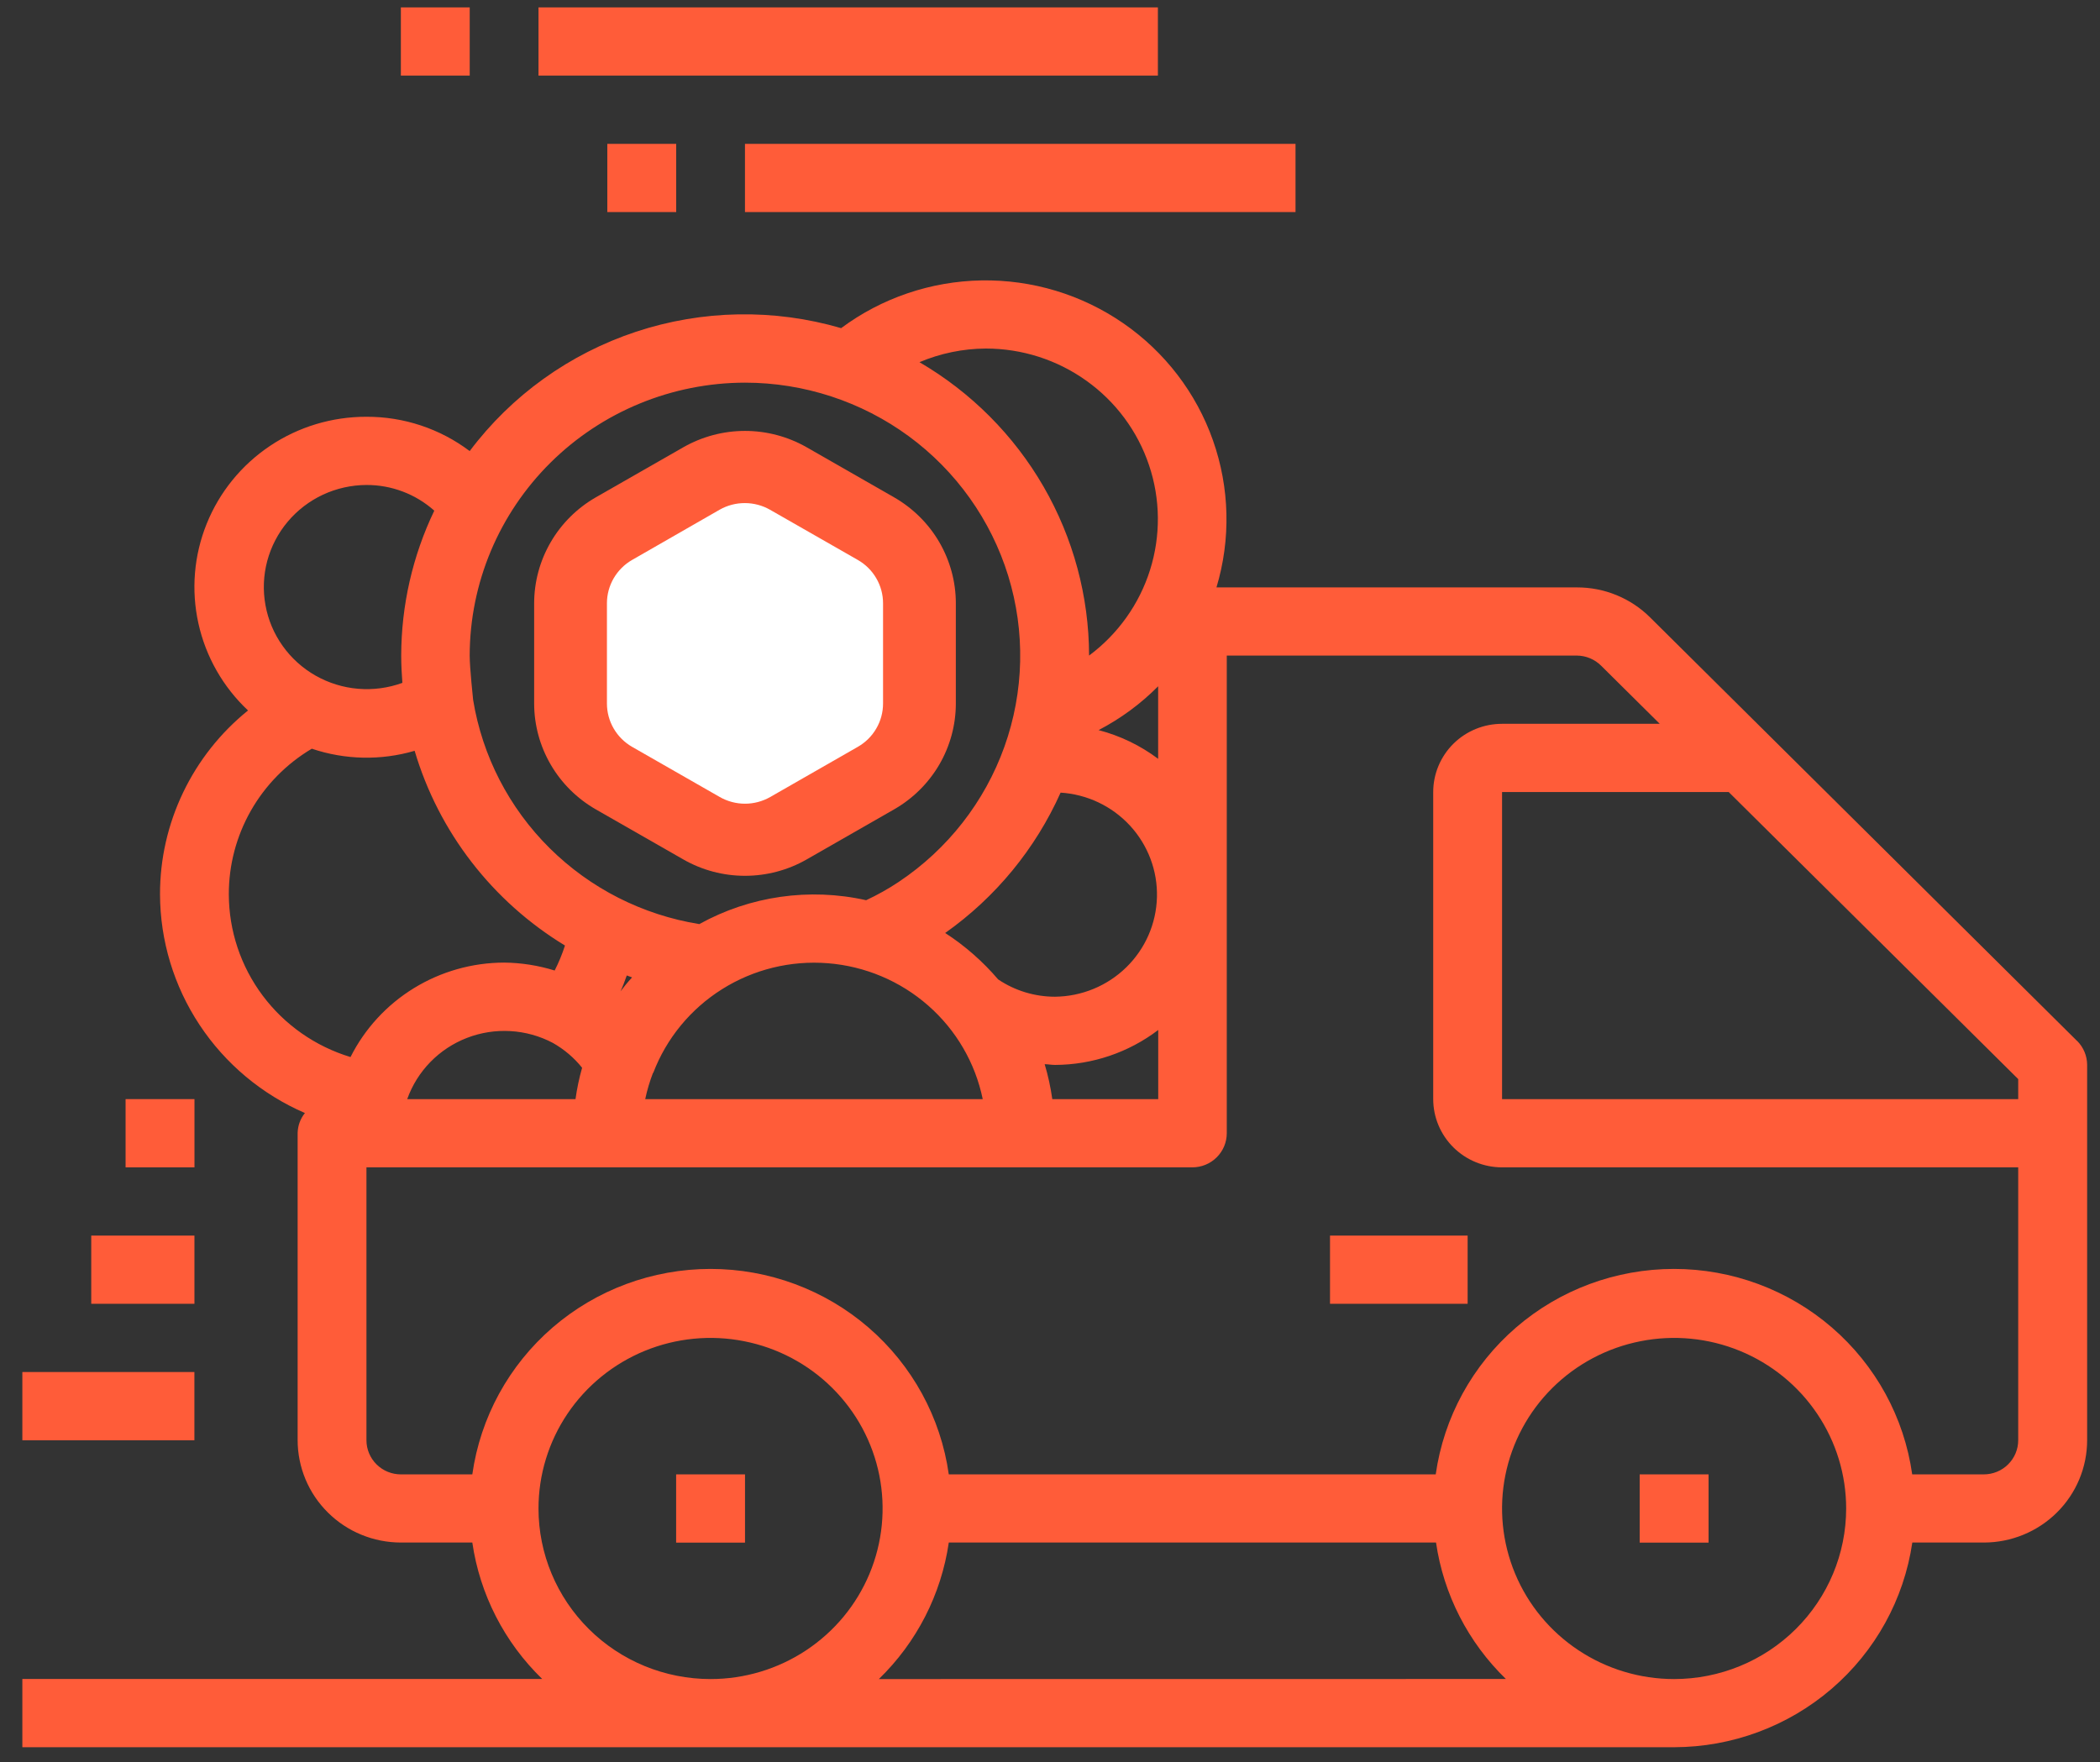 <svg width="56" height="47" viewBox="0 0 56 47" fill="none" xmlns="http://www.w3.org/2000/svg">
<rect x="0" y="0" width="56" height="47" fill="#333333" stroke="none"/>
<path d="M19.867 39.324H18.03V41.144H19.867V39.324Z" fill="#FF5C39"/>
<path d="M45.562 39.324H43.725V41.144H45.562V39.324Z" fill="#FF5C39"/>
<path d="M5.184 36.594H0.596V38.414H5.184V36.594Z" fill="#FF5C39"/>
<path d="M5.185 32.955H2.433V34.774H5.185V32.955Z" fill="#FF5C39"/>
<path d="M5.186 29.315H3.349V31.135H5.186V29.315Z" fill="#FF5C39"/>
<path d="M55.386 27.761L44.006 16.47C43.749 16.214 43.445 16.012 43.109 15.874C42.773 15.736 42.414 15.666 42.05 15.667H32.439C32.825 14.383 32.792 13.011 32.346 11.746C31.901 10.481 31.064 9.388 29.955 8.622C28.846 7.856 27.522 7.456 26.171 7.479C24.82 7.503 23.511 7.948 22.43 8.752C20.639 8.229 18.729 8.263 16.958 8.849C15.187 9.436 13.64 10.546 12.525 12.031C11.734 11.434 10.766 11.112 9.772 11.116C8.855 11.114 7.959 11.384 7.2 11.893C6.44 12.402 5.852 13.125 5.512 13.969C5.171 14.813 5.094 15.739 5.291 16.627C5.487 17.515 5.948 18.324 6.614 18.949C5.88 19.542 5.289 20.289 4.883 21.137C4.477 21.984 4.266 22.91 4.267 23.849C4.27 25.089 4.637 26.301 5.323 27.337C6.009 28.374 6.985 29.19 8.131 29.686C8.009 29.838 7.941 30.025 7.937 30.22V38.408C7.937 38.767 8.008 39.122 8.146 39.454C8.284 39.785 8.487 40.087 8.743 40.34C8.998 40.594 9.302 40.796 9.636 40.933C9.97 41.071 10.328 41.141 10.69 41.142H12.595C12.796 42.525 13.451 43.804 14.459 44.781H0.596V46.601H44.643C46.186 46.598 47.677 46.045 48.843 45.043C50.009 44.041 50.773 42.656 50.995 41.142H52.904C53.634 41.141 54.334 40.853 54.85 40.342C55.367 39.83 55.657 39.136 55.657 38.412V28.403C55.657 28.163 55.56 27.932 55.389 27.761H55.386ZM53.819 29.315H40.055V21.124H46.098L53.819 28.781V29.315ZM10.859 29.315C10.991 28.945 11.201 28.608 11.476 28.326C11.751 28.044 12.085 27.824 12.453 27.682C12.822 27.539 13.217 27.478 13.612 27.501C14.007 27.524 14.392 27.631 14.741 27.815C15.042 27.985 15.308 28.21 15.523 28.479C15.445 28.753 15.386 29.032 15.347 29.315H10.859ZM16.538 26.461C16.605 26.316 16.663 26.167 16.714 26.017L16.855 26.069C16.74 26.194 16.632 26.325 16.531 26.461H16.538ZM17.42 28.615C17.772 27.693 18.417 26.909 19.257 26.382C20.097 25.854 21.087 25.612 22.078 25.691C23.069 25.77 24.008 26.166 24.752 26.82C25.497 27.473 26.007 28.349 26.206 29.315H17.206C17.256 29.077 17.326 28.843 17.413 28.615H17.42ZM28.274 21.14C28.985 21.183 29.65 21.498 30.131 22.018C30.612 22.539 30.871 23.224 30.852 23.929C30.834 24.635 30.54 25.306 30.033 25.801C29.526 26.296 28.845 26.577 28.133 26.584C27.592 26.584 27.064 26.423 26.617 26.122C26.209 25.644 25.734 25.227 25.205 24.884C26.551 23.932 27.613 22.639 28.283 21.14H28.274ZM28.061 29.315C28.017 29 27.949 28.689 27.858 28.384C27.949 28.384 28.034 28.403 28.133 28.403C29.129 28.4 30.096 28.072 30.886 27.471V29.315H28.061ZM30.884 20.239C30.41 19.883 29.87 19.623 29.296 19.473C29.883 19.167 30.419 18.773 30.884 18.304V20.239ZM26.289 9.296C27.252 9.296 28.19 9.596 28.971 10.155C29.753 10.713 30.337 11.501 30.641 12.407C30.946 13.312 30.955 14.29 30.668 15.202C30.381 16.113 29.812 16.912 29.042 17.485C29.039 15.903 28.62 14.35 27.827 12.977C27.034 11.605 25.894 10.462 24.519 9.66C25.077 9.424 25.677 9.3 26.284 9.296H26.289ZM19.866 10.206C21.438 10.206 22.969 10.707 24.233 11.634C25.496 12.562 26.426 13.868 26.886 15.359C27.345 16.85 27.309 18.448 26.784 19.917C26.258 21.387 25.271 22.65 23.967 23.521C23.69 23.706 23.399 23.869 23.097 24.01C21.585 23.671 20.001 23.898 18.648 24.647C17.137 24.404 15.741 23.696 14.659 22.623C13.576 21.55 12.862 20.166 12.617 18.668C12.617 18.668 12.525 17.81 12.525 17.485C12.528 15.555 13.303 13.706 14.679 12.341C16.055 10.977 17.92 10.209 19.866 10.206ZM9.772 12.935C10.44 12.933 11.084 13.177 11.581 13.62C11.002 14.827 10.701 16.148 10.699 17.485C10.699 17.749 10.713 17.987 10.73 18.213C10.354 18.35 9.952 18.404 9.552 18.371C9.153 18.338 8.765 18.218 8.417 18.021C8.069 17.823 7.769 17.553 7.538 17.228C7.306 16.903 7.15 16.532 7.079 16.14C7.008 15.749 7.024 15.347 7.126 14.963C7.229 14.578 7.415 14.22 7.672 13.915C7.928 13.61 8.249 13.364 8.612 13.194C8.975 13.025 9.371 12.937 9.772 12.935ZM6.102 23.854C6.1 23.072 6.303 22.303 6.69 21.622C7.078 20.941 7.638 20.371 8.315 19.969C9.201 20.268 10.159 20.288 11.057 20.025C11.698 22.189 13.127 24.04 15.066 25.219C14.992 25.448 14.9 25.671 14.791 25.885C14.355 25.75 13.901 25.678 13.444 25.674C12.593 25.675 11.759 25.912 11.035 26.357C10.311 26.802 9.727 27.438 9.347 28.193C8.409 27.909 7.588 27.334 7.004 26.553C6.42 25.772 6.104 24.826 6.102 23.854ZM14.36 40.233C14.36 39.334 14.629 38.454 15.133 37.706C15.637 36.958 16.354 36.375 17.192 36.03C18.031 35.686 18.953 35.596 19.843 35.772C20.733 35.947 21.551 36.38 22.192 37.017C22.834 37.653 23.271 38.464 23.448 39.346C23.625 40.228 23.534 41.143 23.187 41.974C22.84 42.806 22.252 43.516 21.497 44.016C20.743 44.516 19.855 44.783 18.948 44.783C17.731 44.783 16.564 44.304 15.704 43.45C14.844 42.597 14.36 41.44 14.36 40.233ZM23.436 44.783C24.444 43.806 25.1 42.526 25.301 41.142H38.294C38.495 42.525 39.15 43.804 40.157 44.781L23.436 44.783ZM44.643 44.783C43.735 44.783 42.848 44.516 42.094 44.016C41.339 43.516 40.751 42.806 40.404 41.974C40.057 41.143 39.966 40.228 40.143 39.346C40.32 38.464 40.757 37.653 41.398 37.017C42.04 36.38 42.858 35.947 43.748 35.772C44.638 35.596 45.56 35.686 46.398 36.03C47.237 36.375 47.953 36.958 48.457 37.706C48.962 38.454 49.231 39.334 49.231 40.233C49.231 41.44 48.747 42.597 47.887 43.45C47.026 44.304 45.859 44.783 44.643 44.783ZM52.901 39.324H50.992C50.778 37.804 50.017 36.413 48.849 35.405C47.682 34.398 46.186 33.844 44.639 33.844C43.092 33.844 41.596 34.398 40.429 35.405C39.262 36.413 38.501 37.804 38.286 39.324H25.301C25.087 37.804 24.326 36.413 23.158 35.405C21.991 34.398 20.495 33.844 18.948 33.844C17.401 33.844 15.906 34.398 14.738 35.405C13.571 36.413 12.81 37.804 12.595 39.324H10.69C10.446 39.324 10.213 39.228 10.041 39.057C9.869 38.886 9.772 38.655 9.772 38.414V31.135H31.796C32.04 31.135 32.273 31.039 32.445 30.868C32.617 30.698 32.714 30.466 32.714 30.225V17.485H42.045C42.291 17.486 42.527 17.584 42.7 17.758L44.26 19.305H40.055C39.568 19.305 39.101 19.496 38.757 19.837C38.413 20.179 38.219 20.642 38.219 21.124V29.315C38.219 29.798 38.413 30.26 38.757 30.602C39.101 30.943 39.568 31.135 40.055 31.135H53.819V38.414C53.819 38.655 53.722 38.886 53.55 39.057C53.378 39.228 53.144 39.324 52.901 39.324Z" fill="#FF5C39"/>
<path d="M39.137 32.955H35.467V34.774H39.137V32.955Z" fill="#FF5C39"/>
<path d="M34.547 3.837H19.866V5.656H34.547V3.837Z" fill="#FF5C39"/>
<path d="M18.032 3.837H16.195V5.656H18.032V3.837Z" fill="#FF5C39"/>
<path d="M30.877 0.197H14.36V2.017H30.877V0.197Z" fill="#FF5C39"/>
<path d="M12.526 0.197H10.69V2.017H12.526V0.197Z" fill="#FF5C39"/>
<path d="M24.519 18.764V16.09C24.519 15.687 24.412 15.291 24.208 14.941C24.005 14.592 23.712 14.302 23.36 14.101L21.025 12.764C20.673 12.562 20.273 12.456 19.866 12.456C19.46 12.456 19.06 12.562 18.708 12.764L16.372 14.101C16.02 14.302 15.727 14.592 15.524 14.942C15.321 15.291 15.214 15.687 15.214 16.09V18.764C15.214 19.167 15.321 19.563 15.524 19.912C15.728 20.261 16.02 20.552 16.372 20.753L18.708 22.09C19.06 22.292 19.46 22.398 19.866 22.398C20.273 22.398 20.673 22.292 21.025 22.09L23.36 20.753C23.712 20.552 24.004 20.262 24.208 19.913C24.411 19.563 24.519 19.167 24.519 18.764Z" fill="white"/>
<path d="M19.866 23.359C19.289 23.359 18.722 23.209 18.223 22.923L15.886 21.586C15.388 21.299 14.973 20.888 14.685 20.392C14.397 19.897 14.245 19.336 14.244 18.764V16.09C14.245 15.518 14.397 14.956 14.685 14.461C14.973 13.965 15.388 13.553 15.886 13.266L18.223 11.929C18.723 11.644 19.29 11.493 19.867 11.493C20.444 11.493 21.01 11.644 21.51 11.929L23.845 13.266C24.344 13.553 24.759 13.964 25.048 14.46C25.336 14.956 25.489 15.518 25.489 16.09V18.764C25.489 19.336 25.336 19.898 25.048 20.393C24.759 20.888 24.344 21.3 23.845 21.586L21.51 22.923C21.01 23.209 20.443 23.359 19.866 23.359ZM19.866 13.418C19.63 13.417 19.398 13.477 19.193 13.593L16.857 14.934C16.653 15.051 16.483 15.22 16.365 15.423C16.247 15.626 16.185 15.856 16.185 16.09V18.764C16.185 18.998 16.247 19.228 16.365 19.431C16.483 19.634 16.653 19.803 16.857 19.92L19.193 21.257C19.398 21.374 19.63 21.436 19.867 21.436C20.103 21.436 20.335 21.374 20.54 21.257L22.874 19.92C23.079 19.803 23.249 19.635 23.367 19.432C23.486 19.229 23.548 18.998 23.548 18.764V16.09C23.548 15.856 23.486 15.625 23.367 15.422C23.249 15.219 23.079 15.051 22.874 14.934L20.536 13.597C20.332 13.48 20.101 13.419 19.866 13.418Z" fill="#FF5C39"/>
</svg>
